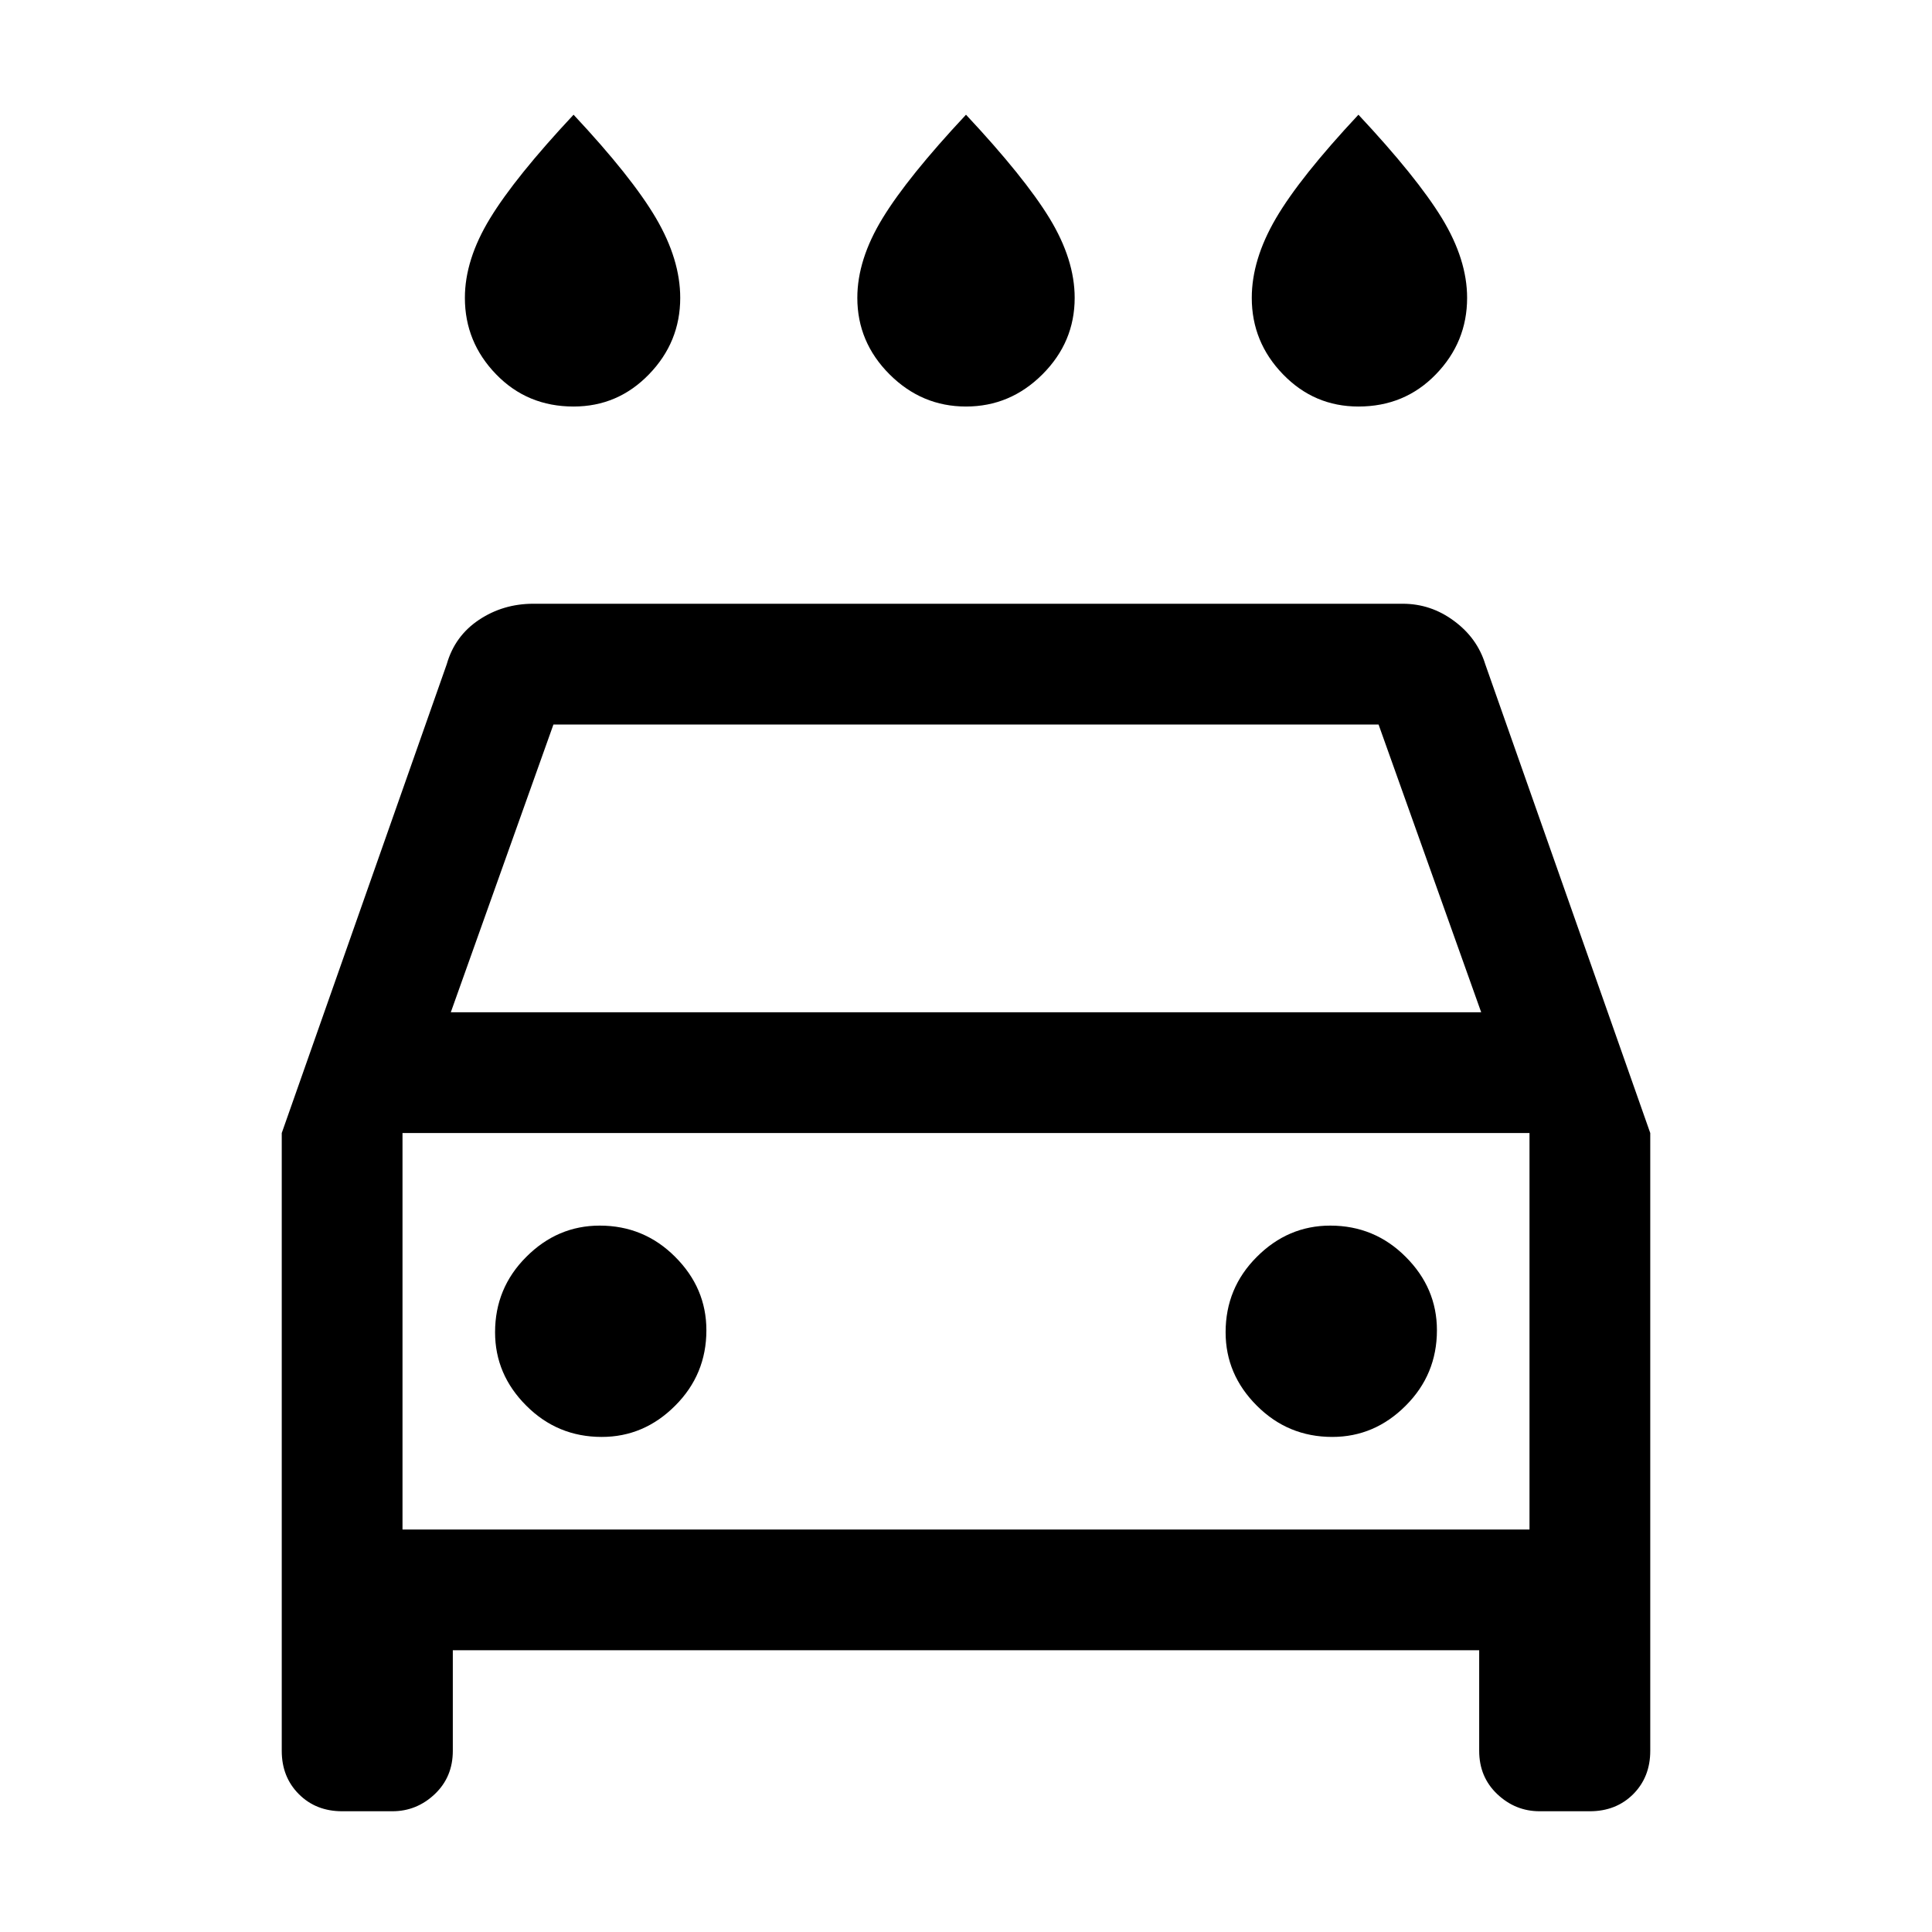 <svg xmlns="http://www.w3.org/2000/svg" viewBox="0 0 24 24"><path d="M12 5.05q-.55 0-.95-.4-.4-.4-.4-.95 0-.475.313-.988Q11.275 2.2 12 1.425q.725.775 1.038 1.287.312.513.312.988 0 .55-.4.95-.4.4-.95.4Zm-4.875 0q-.575 0-.962-.4-.388-.4-.388-.95 0-.475.313-.988Q6.4 2.2 7.125 1.425 7.85 2.2 8.15 2.712q.3.513.3.988 0 .55-.388.95-.387.4-.937.4Zm9.75 0q-.55 0-.937-.4-.388-.4-.388-.95 0-.475.3-.988.3-.512 1.025-1.287.725.775 1.038 1.287.312.513.312.988 0 .55-.388.95-.387.4-.962.4ZM5.625 20.5v1.25q0 .325-.225.538-.225.212-.525.212H4.25q-.325 0-.537-.212-.213-.213-.213-.538v-7.675L5.55 8.25q.1-.35.4-.55.3-.2.675-.2h10.8q.35 0 .637.213.288.212.388.537l2.05 5.825v7.675q0 .325-.212.538-.213.212-.538.212h-.625q-.3 0-.525-.212-.225-.213-.225-.538V20.5ZM5.6 12.575h12.8L17.125 9H6.875Zm-.6 1.5V19Zm2.475 3.775q.525 0 .912-.388.388-.387.388-.937 0-.525-.388-.912-.387-.388-.937-.388-.525 0-.912.388-.388.387-.388.937 0 .525.388.912.387.388.937.388Zm9.075 0q.525 0 .912-.388.388-.387.388-.937 0-.525-.388-.912-.387-.388-.937-.388-.525 0-.912.388-.388.387-.388.937 0 .525.388.912.387.388.937.388ZM5 19h14v-4.925H5Z"/></svg>